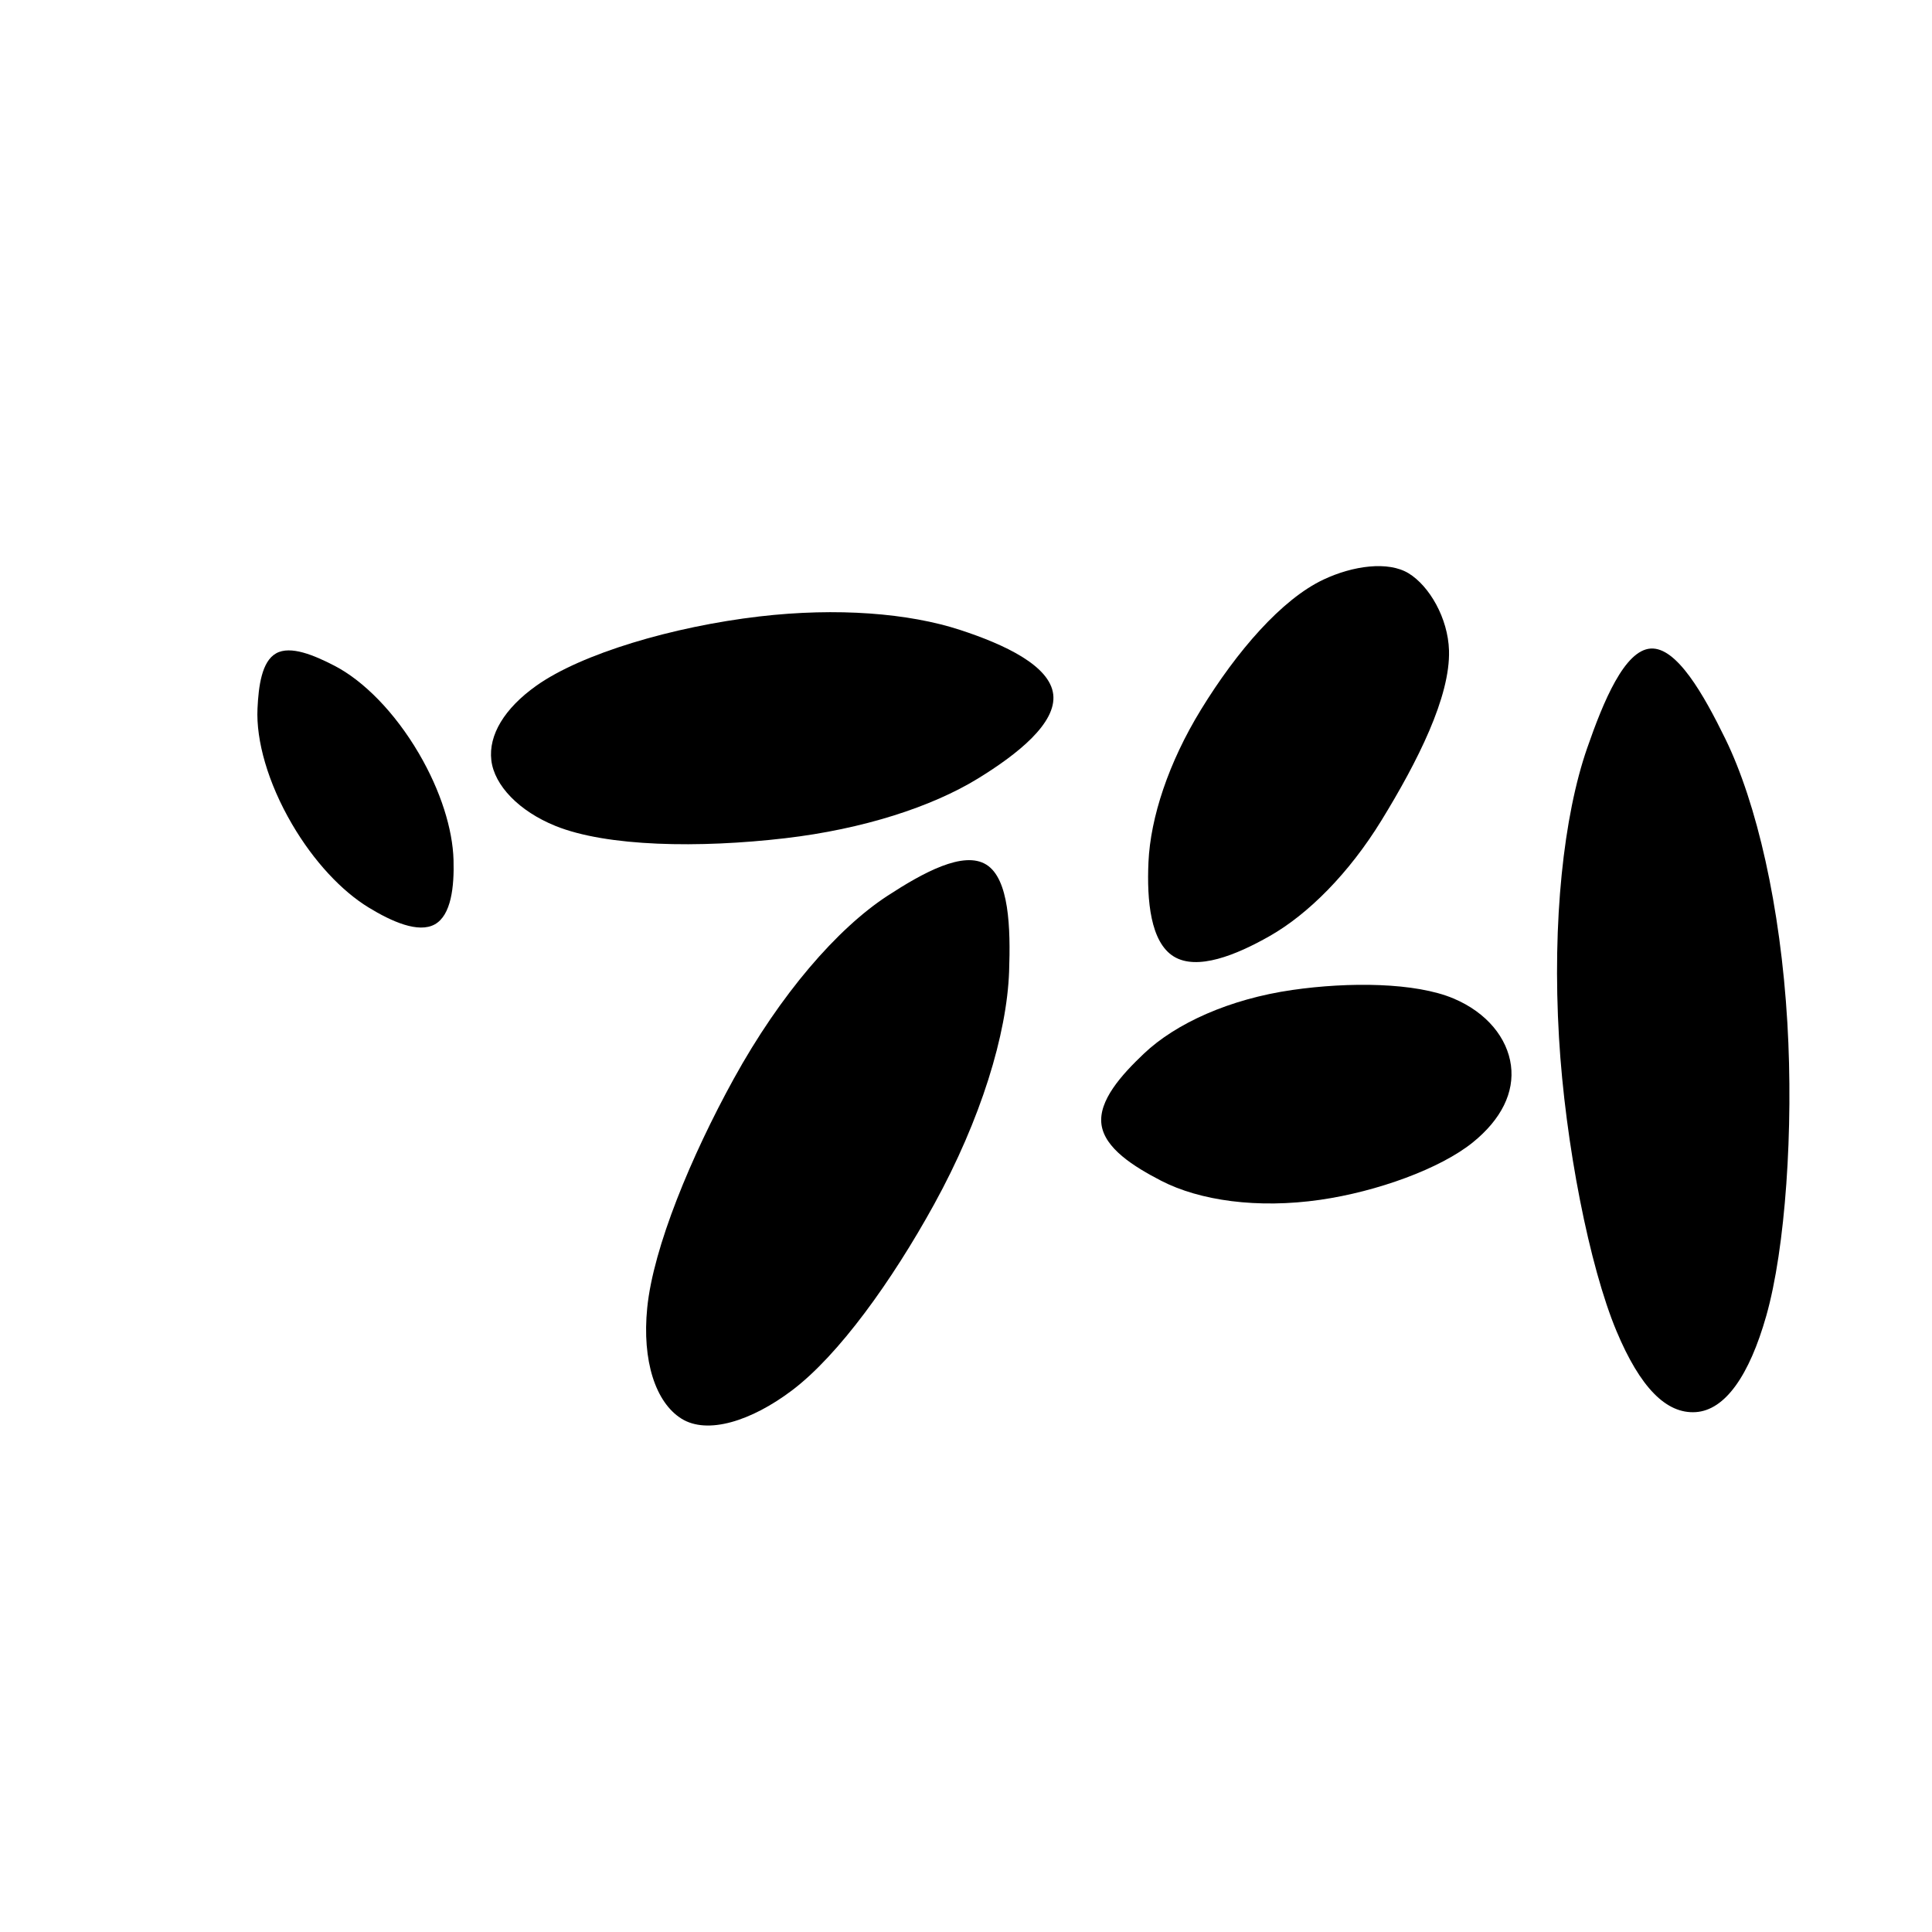 <?xml version="1.0" encoding="UTF-8"?>
<!DOCTYPE svg PUBLIC "-//W3C//DTD SVG 1.1//EN" "http://www.w3.org/Graphics/SVG/1.1/DTD/svg11.dtd">
<svg version="1.1" xmlns="http://www.w3.org/2000/svg" xmlns:xlink="http://www.w3.org/1999/xlink" x="0px" y="0px" width="400" height="400" viewBox="0, 0, 400, 400">
  <g id="Layer 1">
    <path d="M183.755,185.462 C191.076,180.693 199.484,176.053 204.215,179.018 C208.932,181.972 209.246,192.036 208.925,201.131 C208.461,214.134 203.075,231.771 193.393,249.356 C184.641,265.248 173.633,280.569 164,287.846 C155.521,294.252 146.446,297.074 141.083,293.713 C135.734,290.363 132.904,281.753 134,270.781 C135.25,258.246 143.133,239.309 151.906,223.373 C161.566,205.832 173.352,192.243 183.755,185.462 z" fill="#000000"/>
    <path d="M53.312,146.7 C53.533,142.065 54.181,136.929 57.179,135.262 C60.166,133.601 65.025,135.658 69.212,137.815 C75.195,140.897 81.704,147.409 86.738,156.015 C91.287,163.792 93.715,171.712 93.899,178.03 C94.062,183.592 93.416,189.49 90.019,191.379 C86.631,193.263 81.101,190.818 76.29,187.87 C70.794,184.506 65.02,178.424 60.459,170.625 C55.438,162.042 53.001,153.284 53.312,146.7 z" fill="#000000"/>
    <path d="M274,120 C280.099,117.121 287.404,116.101 291.664,118.714 C295.913,121.319 299.796,127.949 300,134.657 C300.293,144.243 293.488,157.676 286.028,169.838 C279.283,180.827 270.852,189.258 262.885,193.793 C255.87,197.787 247.848,200.995 243.017,198.033 C238.204,195.075 237.415,186.49 237.779,178.465 C238.199,169.294 241.897,157.929 248.659,146.909 C256.103,134.78 265.337,124.097 274,120 z" fill="#000000"/>
    <path d="M240.385,244.451 C234.756,241.536 228.708,237.762 228.048,232.806 C227.391,227.868 232.211,222.526 236.836,218.139 C243.449,211.871 254.548,206.839 267.548,204.965 C279.297,203.272 293.028,203.397 300.928,206.723 C307.883,209.65 312.077,214.95 312.824,220.564 C313.568,226.166 310.841,231.735 304.947,236.509 C298.212,241.965 285.104,246.712 273.323,248.41 C260.356,250.278 248.386,248.589 240.385,244.451 z" fill="#000000"/>
    <path d="M328.589,154.935 C332.004,145.089 336.368,134.619 341.761,134.275 C347.138,133.93 352.695,143.727 357.23,153.002 C363.704,166.263 368.634,187.566 370.057,211.804 C371.346,233.712 369.646,258.505 365.68,272.457 C362.191,284.743 357.185,291.973 351.072,292.365 C344.976,292.757 339.573,287.27 334.68,275.59 C329.088,262.247 324.065,236.802 322.774,214.834 C321.354,190.654 323.738,168.927 328.589,154.935 z" fill="#000000"/>
    <path d="M115,171 C107.491,167.96 102.337,162.636 101.724,157.397 C101.115,152.179 104.437,146.676 111,142 C120.381,135.317 139.369,129.717 157.208,127.631 C173.33,125.746 188.169,126.958 198.751,130.412 C208.071,133.452 217.367,137.842 218.061,143.776 C218.752,149.694 210.751,156.111 202.433,161.209 C192.931,167.033 178.742,171.655 162.576,173.545 C144.782,175.624 125.672,175.316 115,171 z" fill="#000000"/>
  </g>
  <defs/>
</svg>
